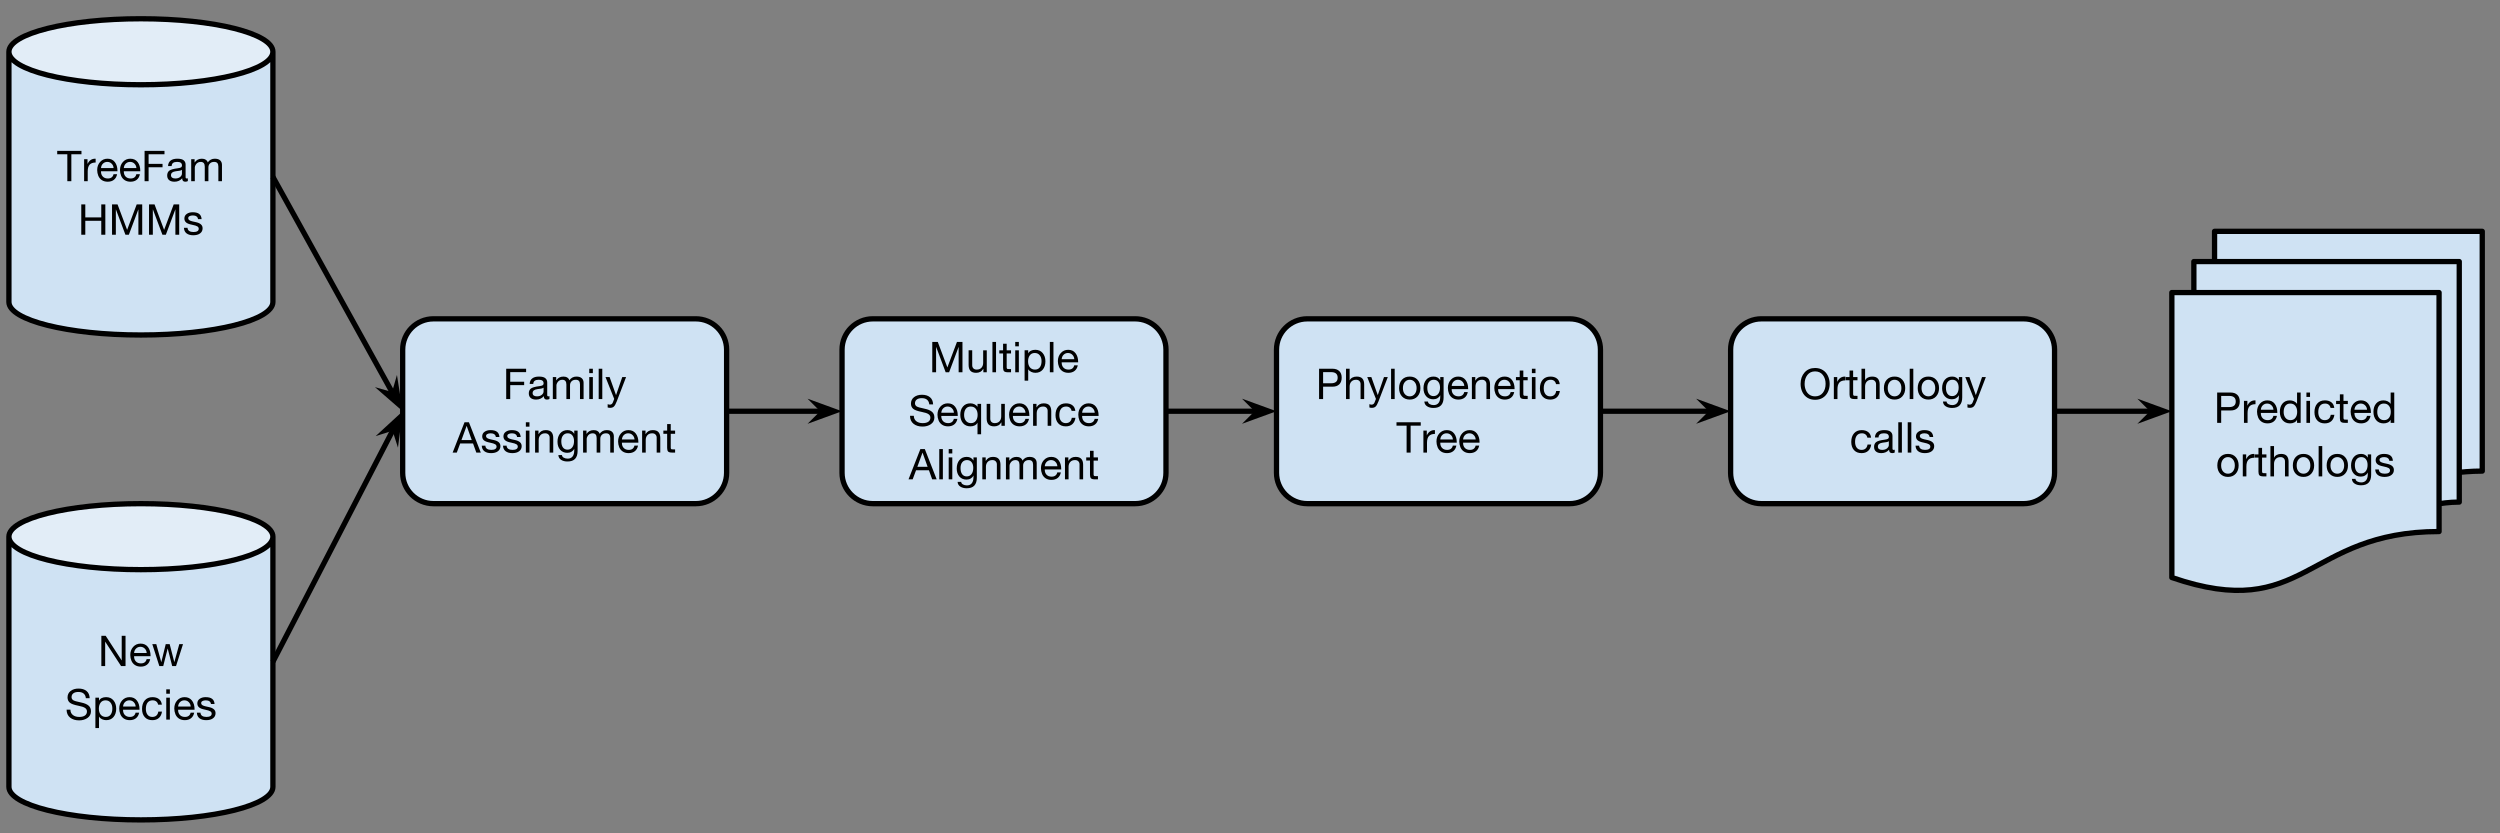 <?xml version="1.0" encoding="UTF-8" standalone="no"?>
<svg
   xmlns:dc="http://purl.org/dc/elements/1.1/"
   xmlns:cc="http://creativecommons.org/ns#"
   xmlns:rdf="http://www.w3.org/1999/02/22-rdf-syntax-ns#"
   xmlns:svg="http://www.w3.org/2000/svg"
   xmlns="http://www.w3.org/2000/svg"
   xmlns:sodipodi="http://sodipodi.sourceforge.net/DTD/sodipodi-0.dtd"
   xmlns:inkscape="http://www.inkscape.org/namespaces/inkscape"
   version="1.1"
   viewBox="0 0 941.918 313.973"
   stroke-miterlimit="10"
   id="svg3144"
   inkscape:version="0.48.2 r9819"
   width="100%"
   height="100%"
   sodipodi:docname="TreeFam_workflow.svg"
   style="fill:none;stroke:none">
  <rect x="0" y="0" width="941.918" height="313.973" fill="#808080" stroke="none"/>
  <defs
     id="defs3261">
    <clipPath
       clipPathUnits="userSpaceOnUse"
       id="clipPath3267">
      <rect
         style="fill:#0000ff;fill-rule:evenodd;stroke:#000000;stroke-width:1px;stroke-linecap:butt;stroke-linejoin:miter;stroke-opacity:1"
         id="rect3269"
         width="941.918"
         height="313.973"
         x="3.288"
         y="101.918" />
    </clipPath>
  </defs>
  <sodipodi:namedview
     pagecolor="#ffffff"
     bordercolor="#666666"
     borderopacity="1"
     objecttolerance="10"
     gridtolerance="10"
     guidetolerance="10"
     inkscape:pageopacity="0"
     inkscape:pageshadow="2"
     inkscape:window-width="1417"
     inkscape:window-height="813"
     id="namedview3259"
     showgrid="false"
     fit-margin-top="0"
     fit-margin-left="0"
     fit-margin-right="0"
     fit-margin-bottom="0"
     inkscape:zoom="0.60833333"
     inkscape:cx="476.71233"
     inkscape:cy="55.890404"
     inkscape:window-x="1704"
     inkscape:window-y="205"
     inkscape:window-maximized="0"
     inkscape:current-layer="svg3144" />
  <clipPath
     id="p.0">
    <path
       d="M 0,0 960,0 960,720 0,720 0,0 z"
       clip-rule="nonzero"
       id="path3147"
       inkscape:connector-curvature="0" />
  </clipPath>
  <g
     clip-path="url(#clipPath3267)"
     id="g3149"
     transform="translate(-3.288,-101.918)">
    <path
       d="m 0,0 960,0 0,720 -960,0 z"
       id="path3151"
       inkscape:connector-curvature="0"
       style="fill:#000000;fill-opacity:0;fill-rule:nonzero" />
    <path
       d="m 6.643,121.417 0,0 c 0,6.867 22.266,12.433 49.732,12.433 27.466,0 49.732,-5.566 49.732,-12.433 l 0,94.283 c 0,6.867 -22.266,12.433 -49.732,12.433 -27.466,0 -49.732,-5.566 -49.732,-12.433 z"
       id="path3153"
       inkscape:connector-curvature="0"
       style="fill:#cfe2f3;fill-rule:nonzero" />
    <path
       d="m 6.643,121.417 0,0 c 0,-6.867 22.266,-12.433 49.732,-12.433 27.466,0 49.732,5.566 49.732,12.433 l 0,0 c 0,6.867 -22.266,12.433 -49.732,12.433 -27.466,0 -49.732,-5.566 -49.732,-12.433 z"
       id="path3155"
       inkscape:connector-curvature="0"
       style="fill:#e2edf7;fill-rule:nonzero" />
    <path
       d="m 106.108,121.417 0,0 c 0,6.867 -22.266,12.433 -49.732,12.433 -27.466,0 -49.732,-5.566 -49.732,-12.433 l 0,0 c 0,-6.867 22.266,-12.433 49.732,-12.433 27.466,0 49.732,5.566 49.732,12.433 l 0,94.283 c 0,6.867 -22.266,12.433 -49.732,12.433 -27.466,0 -49.732,-5.566 -49.732,-12.433 l 0,-94.283"
       id="path3157"
       inkscape:connector-curvature="0"
       style="fill:#000000;fill-opacity:0;fill-rule:nonzero" />
    <path
       stroke-miterlimit="8.0"
       d="m 106.108,121.417 0,0 c 0,6.867 -22.266,12.433 -49.732,12.433 -27.466,0 -49.732,-5.566 -49.732,-12.433 l 0,0 c 0,-6.867 22.266,-12.433 49.732,-12.433 27.466,0 49.732,5.566 49.732,12.433 l 0,94.283 c 0,6.867 -22.266,12.433 -49.732,12.433 -27.466,0 -49.732,-5.566 -49.732,-12.433 l 0,-94.283"
       id="path3159"
       inkscape:connector-curvature="0"
       style="stroke:#000000;stroke-width:2;stroke-linecap:butt;stroke-miterlimit:8" />
    <path
       d="m 33.981,158.76 0,1.281 -3.812,0 0,10.141 -1.516,0 0,-10.141 -3.812,0 0,-1.281 9.141,0 z m 5.156,2.953 q 0.047,0 0.078,0 0.047,0 0.109,0 l 0,1.438 q -1.531,0 -2.266,0.812 -0.719,0.812 -0.719,2.516 l 0,3.703 -1.359,0 0,-8.281 1.281,0 0,1.75 0.031,0 q 0.469,-0.984 1.172,-1.453 0.703,-0.484 1.672,-0.484 z m 4.656,0 q 1.781,0 2.766,1.281 0.984,1.281 0.984,3.297 l 0,0.156 -6.203,0 0,0.109 q 0,1.172 0.688,1.891 0.688,0.719 1.891,0.719 0.906,0 1.438,-0.422 0.547,-0.422 0.703,-1.188 l 1.344,0 q -0.266,1.375 -1.203,2.109 -0.922,0.719 -2.328,0.719 -1.297,0 -2.203,-0.594 -0.906,-0.594 -1.344,-1.641 -0.422,-1.062 -0.422,-2.156 0,-1.828 1.094,-3.047 1.109,-1.234 2.797,-1.234 z m -2.453,3.531 4.75,0 q -0.062,-1 -0.734,-1.656 -0.656,-0.672 -1.656,-0.672 -0.938,0 -1.609,0.641 -0.656,0.625 -0.75,1.688 z m 11.047,-3.531 q 1.781,0 2.766,1.281 0.984,1.281 0.984,3.297 l 0,0.156 -6.203,0 0,0.109 q 0,1.172 0.688,1.891 0.688,0.719 1.891,0.719 0.906,0 1.438,-0.422 0.547,-0.422 0.703,-1.188 l 1.344,0 q -0.266,1.375 -1.203,2.109 -0.922,0.719 -2.328,0.719 -1.297,0 -2.203,-0.594 -0.906,-0.594 -1.344,-1.641 -0.422,-1.062 -0.422,-2.156 0,-1.828 1.094,-3.047 1.109,-1.234 2.797,-1.234 z m -2.453,3.531 4.75,0 q -0.062,-1 -0.734,-1.656 -0.656,-0.672 -1.656,-0.672 -0.938,0 -1.609,0.641 -0.656,0.625 -0.75,1.688 z m 15.328,-6.484 0,1.281 -5.984,0 0,3.625 5.25,0 0,1.281 -5.25,0 0,5.234 -1.516,0 0,-11.422 7.5,0 z m 4.844,2.953 q 1.688,0 2.391,0.609 0.719,0.594 0.719,1.609 0,4.297 0,4.766 0,0.469 0.422,0.469 0.094,0 0.203,-0.016 0.109,-0.031 0.219,-0.062 l 0,1.062 q -0.188,0.109 -0.438,0.172 -0.25,0.062 -0.531,0.062 -0.562,0 -0.859,-0.312 -0.297,-0.328 -0.297,-0.984 -0.547,0.641 -1.281,0.969 -0.734,0.328 -1.641,0.328 -1.281,0 -2.016,-0.609 -0.719,-0.609 -0.719,-1.719 0,-1.125 0.703,-1.766 0.719,-0.656 3.359,-0.984 0.891,-0.125 1.203,-0.344 0.312,-0.234 0.312,-0.688 0,-0.688 -0.438,-1.016 -0.438,-0.344 -1.406,-0.344 -1,0 -1.516,0.391 -0.5,0.375 -0.531,1.172 l -1.359,0 q 0.062,-1.375 0.969,-2.062 0.906,-0.703 2.531,-0.703 z m -2.391,6.234 q 0,0.578 0.422,0.906 0.422,0.312 1.188,0.312 1.141,0 1.828,-0.562 0.688,-0.578 0.688,-1.281 l 0,-1.422 q -0.344,0.25 -0.891,0.344 -0.547,0.078 -1.453,0.203 -0.906,0.125 -1.344,0.484 -0.438,0.359 -0.438,1.016 z m 11.594,-6.234 q 0.906,0 1.469,0.375 0.578,0.359 0.797,1.031 0.422,-0.656 1.094,-1.031 0.688,-0.375 1.516,-0.375 1.391,0 2.062,0.641 0.672,0.625 0.672,1.703 l 0,6.125 -1.359,0 0,-5.484 q 0,-0.891 -0.375,-1.328 -0.375,-0.453 -1.219,-0.453 -1.016,0 -1.594,0.594 -0.562,0.594 -0.562,1.469 l 0,5.203 -1.375,0 0,-5.484 q 0,-0.891 -0.375,-1.328 -0.375,-0.453 -1.172,-0.453 -0.641,0 -1.141,0.312 -0.5,0.312 -0.781,0.859 -0.281,0.531 -0.281,0.906 l 0,5.188 -1.359,0 0,-8.281 1.281,0 0,1.219 0.031,0 q 0.469,-0.703 1.125,-1.047 0.672,-0.359 1.547,-0.359 z"
       id="path3161"
       inkscape:connector-curvature="0"
       style="fill:#000000;fill-rule:nonzero" />
    <path
       d="m 35.426,178.932 0,4.906 6.016,0 0,-4.906 1.531,0 0,11.422 -1.531,0 0,-5.234 -6.016,0 0,5.234 -1.516,0 0,-11.422 1.516,0 z m 12.148,0 3.609,9.594 3.609,-9.594 2.078,0 0,11.422 -1.438,0 0,-9.516 -0.031,0 -3.562,9.516 -1.297,0 -3.578,-9.516 -0.031,0 0,9.516 -1.438,0 0,-11.422 2.078,0 z m 13.938,0 3.609,9.594 3.609,-9.594 2.078,0 0,11.422 -1.438,0 0,-9.516 -0.031,0 -3.562,9.516 -1.297,0 -3.578,-9.516 -0.031,0 0,9.516 -1.438,0 0,-11.422 2.078,0 z m 14.359,2.953 q 1.672,0 2.484,0.656 0.812,0.641 0.891,1.938 l -1.359,0 0,-0.016 q -0.062,-0.656 -0.578,-1.016 -0.516,-0.359 -1.344,-0.359 -0.812,0 -1.297,0.281 -0.469,0.266 -0.469,0.766 0,0.453 0.422,0.75 0.422,0.281 1.266,0.469 l 1.281,0.281 q 1.203,0.266 1.828,0.828 0.625,0.547 0.625,1.469 0,1.219 -0.953,1.922 -0.938,0.703 -2.578,0.703 -1.578,0 -2.516,-0.719 -0.922,-0.719 -0.984,-2.094 l 1.359,0 q 0.031,0.766 0.609,1.188 0.594,0.406 1.609,0.406 0.984,0 1.484,-0.312 0.516,-0.312 0.516,-0.922 0,-0.547 -0.5,-0.875 -0.5,-0.328 -2.062,-0.641 -1.562,-0.297 -2.203,-0.859 -0.641,-0.562 -0.641,-1.484 0,-1.094 0.875,-1.719 0.891,-0.641 2.234,-0.641 z"
       id="path3163"
       inkscape:connector-curvature="0"
       style="fill:#000000;fill-rule:nonzero" />
    <path
       d="m 155.004,233.649 0,0 c 0,-6.41 5.196,-11.607 11.607,-11.607 l 98.834,0 c 3.078,0 6.03,1.223 8.207,3.399 2.177,2.177 3.399,5.129 3.399,8.207 l 0,46.425 c 0,6.41 -5.196,11.607 -11.607,11.607 l -98.834,0 c -6.41,0 -11.607,-5.196 -11.607,-11.607 z"
       id="path3165"
       inkscape:connector-curvature="0"
       style="fill:#cfe2f3;fill-rule:nonzero" />
    <path
       d="m 155.004,233.649 0,0 c 0,-6.41 5.196,-11.607 11.607,-11.607 l 98.834,0 c 3.078,0 6.03,1.223 8.207,3.399 2.177,2.177 3.399,5.129 3.399,8.207 l 0,46.425 c 0,6.41 -5.196,11.607 -11.607,11.607 l -98.834,0 c -6.41,0 -11.607,-5.196 -11.607,-11.607 z"
       id="path3167"
       inkscape:connector-curvature="0"
       style="stroke:#000000;stroke-width:2;stroke-linecap:butt;stroke-linejoin:round" />
    <path
       d="m 201.508,240.845 0,1.281 -5.984,0 0,3.625 5.25,0 0,1.281 -5.25,0 0,5.234 -1.516,0 0,-11.422 7.5,0 z m 4.844,2.953 q 1.688,0 2.391,0.609 0.719,0.594 0.719,1.609 0,4.297 0,4.766 0,0.469 0.422,0.469 0.094,0 0.203,-0.016 0.109,-0.031 0.219,-0.062 l 0,1.062 q -0.188,0.109 -0.438,0.172 -0.25,0.062 -0.531,0.062 -0.562,0 -0.859,-0.312 -0.297,-0.328 -0.297,-0.984 -0.547,0.641 -1.281,0.969 -0.734,0.328 -1.641,0.328 -1.281,0 -2.016,-0.609 -0.719,-0.609 -0.719,-1.719 0,-1.125 0.703,-1.766 0.719,-0.656 3.359,-0.984 0.891,-0.125 1.203,-0.344 0.312,-0.234 0.312,-0.688 0,-0.688 -0.438,-1.016 -0.438,-0.344 -1.406,-0.344 -1,0 -1.516,0.391 -0.5,0.375 -0.531,1.172 l -1.359,0 q 0.062,-1.375 0.969,-2.062 0.906,-0.703 2.531,-0.703 z m -2.391,6.234 q 0,0.578 0.422,0.906 0.422,0.312 1.188,0.312 1.141,0 1.828,-0.562 0.688,-0.578 0.688,-1.281 l 0,-1.422 q -0.344,0.25 -0.891,0.344 -0.547,0.078 -1.453,0.203 -0.906,0.125 -1.344,0.484 -0.438,0.359 -0.438,1.016 z m 11.594,-6.234 q 0.906,0 1.469,0.375 0.578,0.359 0.797,1.031 0.422,-0.656 1.094,-1.031 0.688,-0.375 1.516,-0.375 1.391,0 2.062,0.641 0.672,0.625 0.672,1.703 l 0,6.125 -1.359,0 0,-5.484 q 0,-0.891 -0.375,-1.328 -0.375,-0.453 -1.219,-0.453 -1.016,0 -1.594,0.594 -0.562,0.594 -0.562,1.469 l 0,5.203 -1.375,0 0,-5.484 q 0,-0.891 -0.375,-1.328 -0.375,-0.453 -1.172,-0.453 -0.641,0 -1.141,0.312 -0.5,0.312 -0.781,0.859 -0.281,0.531 -0.281,0.906 l 0,5.188 -1.359,0 0,-8.281 1.281,0 0,1.219 0.031,0 q 0.469,-0.703 1.125,-1.047 0.672,-0.359 1.547,-0.359 z m 11.102,-2.953 0,1.656 -1.359,0 0,-1.656 1.359,0 z m 0,3.141 0,8.281 -1.359,0 0,-8.281 1.359,0 z m 3.555,-3.141 0,11.422 -1.359,0 0,-11.422 1.359,0 z m 2.758,3.141 2.406,6.766 0.031,0 2.328,-6.766 1.438,0 -3.516,9.172 q -0.547,1.422 -1.062,1.922 -0.516,0.5 -1.422,0.5 -0.25,0 -0.484,-0.031 -0.234,-0.031 -0.453,-0.109 l 0,-1.25 q 0.188,0.062 0.391,0.125 0.203,0.062 0.406,0.062 0.828,0 1.156,-0.828 0.328,-0.828 0.516,-1.328 l -3.281,-8.234 1.547,0 z"
       id="path3169"
       inkscape:connector-curvature="0"
       style="fill:#000000;fill-rule:nonzero" />
    <path
       d="m 179.965,261.017 4.469,11.422 -1.688,0 -1.234,-3.438 -4.844,0 -1.281,3.438 -1.562,0 4.469,-11.422 1.672,0 z m -0.875,1.375 -1.938,5.328 3.875,0 -1.906,-5.328 -0.031,0 z m 8.992,1.578 q 1.672,0 2.484,0.656 0.812,0.641 0.891,1.938 l -1.359,0 0,-0.016 q -0.062,-0.656 -0.578,-1.016 -0.516,-0.359 -1.344,-0.359 -0.812,0 -1.297,0.281 -0.469,0.266 -0.469,0.766 0,0.453 0.422,0.75 0.422,0.281 1.266,0.469 l 1.281,0.281 q 1.203,0.266 1.828,0.828 0.625,0.547 0.625,1.469 0,1.219 -0.953,1.922 -0.938,0.703 -2.578,0.703 -1.578,0 -2.516,-0.719 -0.922,-0.719 -0.984,-2.094 l 1.359,0 q 0.031,0.766 0.609,1.188 0.594,0.406 1.609,0.406 0.984,0 1.484,-0.312 0.516,-0.312 0.516,-0.922 0,-0.547 -0.5,-0.875 -0.5,-0.328 -2.062,-0.641 -1.562,-0.297 -2.203,-0.859 -0.641,-0.562 -0.641,-1.484 0,-1.094 0.875,-1.719 0.891,-0.641 2.234,-0.641 z m 8,0 q 1.672,0 2.484,0.656 0.812,0.641 0.891,1.938 l -1.359,0 0,-0.016 q -0.062,-0.656 -0.578,-1.016 -0.516,-0.359 -1.344,-0.359 -0.812,0 -1.297,0.281 -0.469,0.266 -0.469,0.766 0,0.453 0.422,0.75 0.422,0.281 1.266,0.469 l 1.281,0.281 q 1.203,0.266 1.828,0.828 0.625,0.547 0.625,1.469 0,1.219 -0.953,1.922 -0.938,0.703 -2.578,0.703 -1.578,0 -2.516,-0.719 -0.922,-0.719 -0.984,-2.094 l 1.359,0 q 0.031,0.766 0.609,1.188 0.594,0.406 1.609,0.406 0.984,0 1.484,-0.312 0.516,-0.312 0.516,-0.922 0,-0.547 -0.5,-0.875 -0.5,-0.328 -2.062,-0.641 -1.562,-0.297 -2.203,-0.859 -0.641,-0.562 -0.641,-1.484 0,-1.094 0.875,-1.719 0.891,-0.641 2.234,-0.641 z m 6.688,-2.953 0,1.656 -1.359,0 0,-1.656 1.359,0 z m 0,3.141 0,8.281 -1.359,0 0,-8.281 1.359,0 z m 6.117,-0.188 q 1.5,0 2.172,0.766 0.672,0.766 0.672,2.188 l 0,5.516 -1.359,0 0,-5.656 q 0,-0.703 -0.453,-1.156 -0.438,-0.453 -1.234,-0.453 -1.156,0 -1.797,0.703 -0.641,0.703 -0.641,1.828 l 0,4.734 -1.359,0 0,-8.281 1.281,0 0,1.312 0.031,0 q 0.453,-0.766 1.109,-1.125 0.656,-0.375 1.578,-0.375 z m 8.258,0 q 0.875,0 1.5,0.375 0.641,0.375 0.984,1 l 0.016,0 0,-1.188 1.266,0 0,7.656 q 0,1.953 -0.938,2.969 -0.938,1.016 -2.891,1.016 -1.422,0 -2.391,-0.625 -0.969,-0.625 -1.031,-1.797 l 1.359,0 q 0.031,0.625 0.672,0.984 0.641,0.359 1.469,0.359 1.203,0 1.844,-0.797 0.641,-0.797 0.641,-2.375 l 0,-0.516 -0.031,0 q -0.328,0.688 -1.016,1.094 -0.688,0.406 -1.578,0.406 -1.672,0 -2.688,-1.156 -1,-1.156 -1,-3.031 0,-1.906 1,-3.141 1.016,-1.234 2.812,-1.234 z m -2.375,4.203 q 0,1.484 0.609,2.328 0.625,0.828 1.734,0.828 1.125,0 1.781,-0.859 0.672,-0.875 0.672,-2.344 0,-1.328 -0.625,-2.141 -0.609,-0.812 -1.734,-0.812 -1.141,0 -1.797,0.828 -0.641,0.812 -0.641,2.172 z m 12.188,-4.203 q 0.906,0 1.469,0.375 0.578,0.359 0.797,1.031 0.422,-0.656 1.094,-1.031 0.688,-0.375 1.516,-0.375 1.391,0 2.062,0.641 0.672,0.625 0.672,1.703 l 0,6.125 -1.359,0 0,-5.484 q 0,-0.891 -0.375,-1.328 -0.375,-0.453 -1.219,-0.453 -1.016,0 -1.594,0.594 -0.562,0.594 -0.562,1.469 l 0,5.203 -1.375,0 0,-5.484 q 0,-0.891 -0.375,-1.328 -0.375,-0.453 -1.172,-0.453 -0.641,0 -1.141,0.312 -0.5,0.312 -0.781,0.859 -0.281,0.531 -0.281,0.906 l 0,5.188 -1.359,0 0,-8.281 1.281,0 0,1.219 0.031,0 q 0.469,-0.703 1.125,-1.047 0.672,-0.359 1.547,-0.359 z m 13.102,0 q 1.781,0 2.766,1.281 0.984,1.281 0.984,3.297 l 0,0.156 -6.203,0 0,0.109 q 0,1.172 0.688,1.891 0.688,0.719 1.891,0.719 0.906,0 1.438,-0.422 0.547,-0.422 0.703,-1.188 l 1.344,0 q -0.266,1.375 -1.203,2.109 -0.922,0.719 -2.328,0.719 -1.297,0 -2.203,-0.594 -0.906,-0.594 -1.344,-1.641 -0.422,-1.062 -0.422,-2.156 0,-1.828 1.094,-3.047 1.109,-1.234 2.797,-1.234 z m -2.453,3.531 4.75,0 q -0.062,-1 -0.734,-1.656 -0.656,-0.672 -1.656,-0.672 -0.938,0 -1.609,0.641 -0.656,0.625 -0.75,1.688 z m 11.609,-3.531 q 1.5,0 2.172,0.766 0.672,0.766 0.672,2.188 l 0,5.516 -1.359,0 0,-5.656 q 0,-0.703 -0.453,-1.156 -0.438,-0.453 -1.234,-0.453 -1.156,0 -1.797,0.703 -0.641,0.703 -0.641,1.828 l 0,4.734 -1.359,0 0,-8.281 1.281,0 0,1.312 0.031,0 q 0.453,-0.766 1.109,-1.125 0.656,-0.375 1.578,-0.375 z m 6.789,-2.281 0,2.469 1.641,0 0,1.203 -1.641,0 0,5.188 q 0,0.609 0.406,0.656 0.406,0.031 0.859,0.031 l 0.375,0 0,1.203 -1.125,0 q -1.109,0 -1.5,-0.391 -0.375,-0.406 -0.375,-1.344 l 0,-5.344 -1.422,0 0,-1.203 1.422,0 0,-2.469 1.359,0 z"
       id="path3171"
       inkscape:connector-curvature="0"
       style="fill:#000000;fill-rule:nonzero" />
    <path
       d="m 277.051,256.861 43.491,0"
       id="path3173"
       inkscape:connector-curvature="0"
       style="fill:#000000;fill-opacity:0;fill-rule:nonzero" />
    <path
       d="m 277.051,256.861 36.637,0"
       id="path3175"
       inkscape:connector-curvature="0"
       style="stroke:#000000;stroke-width:2;stroke-linecap:butt;stroke-linejoin:round" />
    <path
       d="m 313.688,256.861 -2.249,2.249 6.18,-2.249 -6.18,-2.249 z"
       id="path3177"
       inkscape:connector-curvature="0"
       style="fill:#000000;fill-rule:evenodd;stroke:#000000;stroke-width:2;stroke-linecap:butt" />
    <path
       d="m 821.568,319.509 c 50.343,17.322 50.343,-17.322 100.681,-17.322 l 0,-90.043 -100.681,0 z m 8.295,-107.365 0,-11.674 99.994,0 0,90.608 c -3.801,0 -7.607,0.628 -7.607,0.628 l 0,-79.562 z m 7.797,-11.674 0,-11.391 100.86,0 0,90.326 c -4.332,0 -8.663,0.471 -8.663,0.471 l 0,-79.405 z"
       id="path3179"
       inkscape:connector-curvature="0"
       style="fill:#cfe2f3;fill-rule:nonzero" />
    <path
       d="m 821.568,212.144 100.681,0 0,90.043 c -50.338,0 -50.338,34.644 -100.681,17.322 z m 8.295,0 0,-11.674 99.994,0 0,90.608 c -3.801,0 -7.607,0.628 -7.607,0.628 M 837.66,200.47 l 0,-11.391 100.86,0 0,90.326 c -4.332,0 -8.663,0.471 -8.663,0.471"
       id="path3181"
       inkscape:connector-curvature="0"
       style="fill:#000000;fill-opacity:0;fill-rule:nonzero" />
    <path
       d="m 821.568,212.144 100.681,0 0,90.043 c -50.338,0 -50.338,34.644 -100.681,17.322 z m 8.295,0 0,-11.674 99.994,0 0,90.608 c -3.801,0 -7.607,0.628 -7.607,0.628 M 837.66,200.47 l 0,-11.391 100.86,0 0,90.326 c -4.332,0 -8.663,0.471 -8.663,0.471"
       id="path3183"
       inkscape:connector-curvature="0"
       style="stroke:#000000;stroke-width:2;stroke-linecap:butt;stroke-linejoin:round" />
    <path
       d="m 821.568,319.509 c 50.343,17.322 50.343,-17.322 100.681,-17.322 l 0,-10.481 c 0,0 3.806,-0.628 7.607,-0.628 l 0,-11.203 c 0,0 4.332,-0.471 8.663,-0.471 l 0,-90.326 -100.86,0 0,11.391 -7.797,0 0,11.674 -8.295,0 z"
       id="path3185"
       inkscape:connector-curvature="0"
       style="fill:#000000;fill-opacity:0;fill-rule:nonzero" />
    <path
       d="m 843.718,249.811 q 1.578,0 2.5,0.859 0.938,0.844 0.938,2.516 0,1.672 -0.938,2.531 -0.922,0.844 -2.391,0.844 l -3.672,0 0,4.672 -1.516,0 0,-11.422 5.078,0 z m -0.422,5.469 q 1.094,0 1.719,-0.516 0.625,-0.516 0.625,-1.578 0,-1.062 -0.625,-1.578 -0.609,-0.516 -1.812,-0.516 l -3.047,0 0,4.188 3.141,0 z m 9.602,-2.516 q 0.047,0 0.078,0 0.047,0 0.109,0 l 0,1.438 q -1.531,0 -2.266,0.812 -0.719,0.812 -0.719,2.516 l 0,3.703 -1.359,0 0,-8.281 1.281,0 0,1.75 0.031,0 q 0.469,-0.984 1.172,-1.453 0.703,-0.484 1.672,-0.484 z m 4.656,0 q 1.781,0 2.766,1.281 0.984,1.281 0.984,3.297 l 0,0.156 -6.203,0 0,0.109 q 0,1.172 0.688,1.891 0.688,0.719 1.891,0.719 0.906,0 1.438,-0.422 0.547,-0.422 0.703,-1.188 l 1.344,0 q -0.266,1.375 -1.203,2.109 -0.922,0.719 -2.328,0.719 -1.297,0 -2.203,-0.594 -0.906,-0.594 -1.344,-1.641 -0.422,-1.062 -0.422,-2.156 0,-1.828 1.094,-3.047 1.109,-1.234 2.797,-1.234 z m -2.453,3.531 4.75,0 q -0.062,-1 -0.734,-1.656 -0.656,-0.672 -1.656,-0.672 -0.938,0 -1.609,0.641 -0.656,0.625 -0.75,1.688 z m 15,-6.484 0,11.422 -1.359,0 0,-1.125 -0.031,0 q -0.328,0.641 -1.031,0.984 -0.688,0.344 -1.609,0.344 -1.734,0 -2.781,-1.203 -1.031,-1.219 -1.031,-3.156 0,-1.922 1,-3.109 1.016,-1.203 2.766,-1.203 0.812,0 1.547,0.328 0.734,0.328 1.141,0.969 l 0.031,0 0,-4.25 1.359,0 z m -6.406,7.344 q 0,1.344 0.688,2.203 0.703,0.859 1.875,0.859 1.203,0 1.859,-0.859 0.672,-0.859 0.672,-2.25 0,-1.422 -0.688,-2.281 -0.672,-0.859 -1.938,-0.859 -1.172,0 -1.828,0.859 -0.641,0.844 -0.641,2.328 z m 9.938,-7.344 0,1.656 -1.359,0 0,-1.656 1.359,0 z m 0,3.141 0,8.281 -1.359,0 0,-8.281 1.359,0 z m 5.57,-0.188 q 1.516,0 2.453,0.719 0.953,0.719 1.109,2.125 l -1.406,0 q -0.156,-0.797 -0.703,-1.219 -0.531,-0.422 -1.344,-0.422 -1.266,0 -1.922,0.844 -0.656,0.844 -0.656,2.391 0,1.375 0.641,2.203 0.656,0.812 1.781,0.812 0.984,0 1.562,-0.531 0.578,-0.531 0.703,-1.484 l 1.391,0 q -0.219,1.547 -1.156,2.391 -0.938,0.844 -2.484,0.844 -1.812,0 -2.844,-1.141 -1.031,-1.141 -1.031,-3.094 0,-2.031 1.047,-3.234 1.047,-1.203 2.859,-1.203 z m 7.031,-2.281 0,2.469 1.641,0 0,1.203 -1.641,0 0,5.188 q 0,0.609 0.406,0.656 0.406,0.031 0.859,0.031 l 0.375,0 0,1.203 -1.125,0 q -1.109,0 -1.5,-0.391 -0.375,-0.406 -0.375,-1.344 l 0,-5.344 -1.422,0 0,-1.203 1.422,0 0,-2.469 1.359,0 z m 6.586,2.281 q 1.781,0 2.766,1.281 0.984,1.281 0.984,3.297 l 0,0.156 -6.203,0 0,0.109 q 0,1.172 0.688,1.891 0.688,0.719 1.891,0.719 0.906,0 1.438,-0.422 0.547,-0.422 0.703,-1.188 l 1.344,0 q -0.266,1.375 -1.203,2.109 -0.922,0.719 -2.328,0.719 -1.297,0 -2.203,-0.594 -0.906,-0.594 -1.344,-1.641 -0.422,-1.062 -0.422,-2.156 0,-1.828 1.094,-3.047 1.109,-1.234 2.797,-1.234 z m -2.453,3.531 4.75,0 q -0.062,-1 -0.734,-1.656 -0.656,-0.672 -1.656,-0.672 -0.938,0 -1.609,0.641 -0.656,0.625 -0.75,1.688 z m 15,-6.484 0,11.422 -1.359,0 0,-1.125 -0.031,0 q -0.328,0.641 -1.031,0.984 -0.688,0.344 -1.609,0.344 -1.734,0 -2.781,-1.203 -1.031,-1.219 -1.031,-3.156 0,-1.922 1,-3.109 1.016,-1.203 2.766,-1.203 0.812,0 1.547,0.328 0.734,0.328 1.141,0.969 l 0.031,0 0,-4.25 1.359,0 z m -6.406,7.344 q 0,1.344 0.688,2.203 0.703,0.859 1.875,0.859 1.203,0 1.859,-0.859 0.672,-0.859 0.672,-2.25 0,-1.422 -0.688,-2.281 -0.672,-0.859 -1.938,-0.859 -1.172,0 -1.828,0.859 -0.641,0.844 -0.641,2.328 z"
       id="path3187"
       inkscape:connector-curvature="0"
       style="fill:#000000;fill-rule:nonzero" />
    <path
       d="m 842.718,272.936 q 1.875,0 2.938,1.219 1.078,1.203 1.078,3.125 0,1.922 -1.094,3.125 -1.094,1.203 -2.922,1.203 -1.797,0 -2.906,-1.172 -1.109,-1.188 -1.109,-3.156 0,-1.969 1.078,-3.156 1.094,-1.188 2.938,-1.188 z m -2.578,4.344 q 0,1.422 0.719,2.266 0.734,0.844 1.859,0.844 1.125,0 1.844,-0.844 0.734,-0.859 0.734,-2.266 0,-1.422 -0.734,-2.281 -0.719,-0.859 -1.859,-0.859 -1.094,0 -1.828,0.844 -0.734,0.844 -0.734,2.297 z m 12.312,-4.344 q 0.047,0 0.078,0 0.047,0 0.109,0 l 0,1.438 q -1.531,0 -2.266,0.812 -0.719,0.812 -0.719,2.516 l 0,3.703 -1.359,0 0,-8.281 1.281,0 0,1.75 0.031,0 q 0.469,-0.984 1.172,-1.453 0.703,-0.484 1.672,-0.484 z m 3.109,-2.281 0,2.469 1.641,0 0,1.203 -1.641,0 0,5.188 q 0,0.609 0.406,0.656 0.406,0.031 0.859,0.031 l 0.375,0 0,1.203 -1.125,0 q -1.109,0 -1.5,-0.391 -0.375,-0.406 -0.375,-1.344 l 0,-5.344 -1.422,0 0,-1.203 1.422,0 0,-2.469 1.359,0 z m 4.508,-0.672 0,4.359 0.031,0 q 0.297,-0.656 1,-1.031 0.719,-0.375 1.609,-0.375 1.5,0 2.172,0.766 0.672,0.766 0.672,2.188 l 0,5.516 -1.359,0 0,-5.656 q 0,-0.703 -0.453,-1.156 -0.438,-0.453 -1.234,-0.453 -1.156,0 -1.797,0.703 -0.641,0.703 -0.641,1.828 l 0,4.734 -1.359,0 0,-11.422 1.359,0 z m 11.102,2.953 q 1.875,0 2.938,1.219 1.078,1.203 1.078,3.125 0,1.922 -1.094,3.125 -1.094,1.203 -2.922,1.203 -1.797,0 -2.906,-1.172 -1.109,-1.188 -1.109,-3.156 0,-1.969 1.078,-3.156 1.094,-1.188 2.938,-1.188 z m -2.578,4.344 q 0,1.422 0.719,2.266 0.734,0.844 1.859,0.844 1.125,0 1.844,-0.844 0.734,-0.859 0.734,-2.266 0,-1.422 -0.734,-2.281 -0.719,-0.859 -1.859,-0.859 -1.094,0 -1.828,0.844 -0.734,0.844 -0.734,2.297 z m 9.641,-7.297 0,11.422 -1.359,0 0,-11.422 1.359,0 z m 5.68,2.953 q 1.875,0 2.938,1.219 1.078,1.203 1.078,3.125 0,1.922 -1.094,3.125 -1.094,1.203 -2.922,1.203 -1.797,0 -2.906,-1.172 -1.109,-1.188 -1.109,-3.156 0,-1.969 1.078,-3.156 1.094,-1.188 2.938,-1.188 z m -2.578,4.344 q 0,1.422 0.719,2.266 0.734,0.844 1.859,0.844 1.125,0 1.844,-0.844 0.734,-0.859 0.734,-2.266 0,-1.422 -0.734,-2.281 -0.719,-0.859 -1.859,-0.859 -1.094,0 -1.828,0.844 -0.734,0.844 -0.734,2.297 z m 11.562,-4.344 q 0.875,0 1.5,0.375 0.641,0.375 0.984,1 l 0.016,0 0,-1.188 1.266,0 0,7.656 q 0,1.953 -0.938,2.969 -0.938,1.016 -2.891,1.016 -1.422,0 -2.391,-0.625 -0.969,-0.625 -1.031,-1.797 l 1.359,0 q 0.031,0.625 0.672,0.984 0.641,0.359 1.469,0.359 1.203,0 1.844,-0.797 0.641,-0.797 0.641,-2.375 l 0,-0.516 -0.031,0 q -0.328,0.688 -1.016,1.094 -0.688,0.406 -1.578,0.406 -1.672,0 -2.688,-1.156 -1,-1.156 -1,-3.031 0,-1.906 1,-3.141 1.016,-1.234 2.812,-1.234 z m -2.375,4.203 q 0,1.484 0.609,2.328 0.625,0.828 1.734,0.828 1.125,0 1.781,-0.859 0.672,-0.875 0.672,-2.344 0,-1.328 -0.625,-2.141 -0.609,-0.812 -1.734,-0.812 -1.141,0 -1.797,0.828 -0.641,0.812 -0.641,2.172 z m 10.953,-4.203 q 1.672,0 2.484,0.656 0.812,0.641 0.891,1.938 l -1.359,0 0,-0.016 q -0.062,-0.656 -0.578,-1.016 -0.516,-0.359 -1.344,-0.359 -0.812,0 -1.297,0.281 -0.469,0.266 -0.469,0.766 0,0.453 0.422,0.75 0.422,0.281 1.266,0.469 l 1.281,0.281 q 1.203,0.266 1.828,0.828 0.625,0.547 0.625,1.469 0,1.219 -0.953,1.922 -0.938,0.703 -2.578,0.703 -1.578,0 -2.516,-0.719 -0.922,-0.719 -0.984,-2.094 l 1.359,0 q 0.031,0.766 0.609,1.188 0.594,0.406 1.609,0.406 0.984,0 1.484,-0.312 0.516,-0.312 0.516,-0.922 0,-0.547 -0.5,-0.875 -0.5,-0.328 -2.062,-0.641 -1.562,-0.297 -2.203,-0.859 -0.641,-0.562 -0.641,-1.484 0,-1.094 0.875,-1.719 0.891,-0.641 2.234,-0.641 z"
       id="path3189"
       inkscape:connector-curvature="0"
       style="fill:#000000;fill-rule:nonzero" />
    <path
       d="m 320.542,233.649 0,0 c 0,-6.41 5.196,-11.607 11.607,-11.607 l 98.834,0 c 3.078,0 6.03,1.223 8.207,3.399 2.177,2.177 3.399,5.129 3.399,8.207 l 0,46.425 c 0,6.41 -5.196,11.607 -11.607,11.607 l -98.834,0 c -6.41,0 -11.607,-5.196 -11.607,-11.607 z"
       id="path3191"
       inkscape:connector-curvature="0"
       style="fill:#cfe2f3;fill-rule:nonzero" />
    <path
       d="m 320.542,233.649 0,0 c 0,-6.41 5.196,-11.607 11.607,-11.607 l 98.834,0 c 3.078,0 6.03,1.223 8.207,3.399 2.177,2.177 3.399,5.129 3.399,8.207 l 0,46.425 c 0,6.41 -5.196,11.607 -11.607,11.607 l -98.834,0 c -6.41,0 -11.607,-5.196 -11.607,-11.607 z"
       id="path3193"
       inkscape:connector-curvature="0"
       style="stroke:#000000;stroke-width:2;stroke-linecap:butt;stroke-linejoin:round" />
    <path
       d="m 356.616,230.759 3.609,9.594 3.609,-9.594 2.078,0 0,11.422 -1.438,0 0,-9.516 -0.031,0 -3.562,9.516 -1.297,0 -3.578,-9.516 -0.031,0 0,9.516 -1.438,0 0,-11.422 2.078,0 z m 12.969,3.141 0,5.641 q 0,0.703 0.438,1.172 0.453,0.453 1.25,0.453 1.172,0 1.797,-0.703 0.641,-0.719 0.641,-1.828 l 0,-4.734 1.359,0 0,8.281 -1.281,0 0,-1.312 -0.031,0 q -0.453,0.781 -1.141,1.156 -0.672,0.359 -1.547,0.359 -1.453,0 -2.156,-0.75 -0.688,-0.75 -0.688,-2.219 l 0,-5.516 1.359,0 z m 8.977,-3.141 0,11.422 -1.359,0 0,-11.422 1.359,0 z m 4.008,0.672 0,2.469 1.641,0 0,1.203 -1.641,0 0,5.188 q 0,0.609 0.406,0.656 0.406,0.031 0.859,0.031 l 0.375,0 0,1.203 -1.125,0 q -1.109,0 -1.5,-0.391 -0.375,-0.406 -0.375,-1.344 l 0,-5.344 -1.422,0 0,-1.203 1.422,0 0,-2.469 1.359,0 z m 4.586,-0.672 0,1.656 -1.359,0 0,-1.656 1.359,0 z m 0,3.141 0,8.281 -1.359,0 0,-8.281 1.359,0 z m 6.195,-0.188 q 1.766,0 2.781,1.219 1.031,1.219 1.031,3.141 0,1.922 -1.016,3.125 -1.016,1.188 -2.766,1.188 -0.766,0 -1.516,-0.328 -0.734,-0.328 -1.156,-0.984 l -0.031,0 0,4.281 -1.359,0 0,-11.453 1.359,0 0,1.125 0.031,0 q 0.312,-0.641 1,-0.969 0.703,-0.344 1.641,-0.344 z m -2.719,4.328 q 0,1.438 0.688,2.281 0.703,0.844 1.922,0.844 1.172,0 1.812,-0.844 0.656,-0.844 0.656,-2.344 0,-1.344 -0.688,-2.203 -0.672,-0.859 -1.875,-0.859 -1.203,0 -1.859,0.875 -0.656,0.875 -0.656,2.25 z m 9.562,-7.281 0,11.422 -1.359,0 0,-11.422 1.359,0 z m 5.555,2.953 q 1.781,0 2.766,1.281 0.984,1.281 0.984,3.297 l 0,0.156 -6.203,0 0,0.109 q 0,1.172 0.688,1.891 0.688,0.719 1.891,0.719 0.906,0 1.438,-0.422 0.547,-0.422 0.703,-1.188 l 1.344,0 q -0.266,1.375 -1.203,2.109 -0.922,0.719 -2.328,0.719 -1.297,0 -2.203,-0.594 -0.906,-0.594 -1.344,-1.641 -0.422,-1.062 -0.422,-2.156 0,-1.828 1.094,-3.047 1.109,-1.234 2.797,-1.234 z m -2.453,3.531 4.75,0 q -0.062,-1 -0.734,-1.656 -0.656,-0.672 -1.656,-0.672 -0.938,0 -1.609,0.641 -0.656,0.625 -0.75,1.688 z"
       id="path3195"
       inkscape:connector-curvature="0"
       style="fill:#000000;fill-rule:nonzero" />
    <path
       d="m 350.648,250.65 q 1.906,0 3.016,0.922 1.125,0.922 1.188,2.703 l -1.438,0 q -0.125,-1.172 -0.844,-1.75 -0.703,-0.594 -1.984,-0.594 -1.219,0 -1.891,0.516 -0.672,0.5 -0.672,1.438 0,0.672 0.562,1.109 0.578,0.422 3.109,0.922 1.828,0.375 2.734,1.156 0.906,0.766 0.906,2.141 0,1.594 -1.312,2.516 -1.297,0.906 -3.156,0.906 -2.078,0 -3.391,-1.047 -1.312,-1.047 -1.328,-3 l 1.438,0 q 0.016,1.312 0.938,2.031 0.922,0.719 2.391,0.719 1.391,0 2.141,-0.531 0.766,-0.531 0.766,-1.547 0,-0.812 -0.703,-1.297 -0.688,-0.5 -2.516,-0.844 -2.438,-0.469 -3.266,-1.188 -0.828,-0.734 -0.828,-1.938 0,-1.531 1.156,-2.438 1.172,-0.906 2.984,-0.906 z m 9.742,3.234 q 1.781,0 2.766,1.281 0.984,1.281 0.984,3.297 l 0,0.156 -6.203,0 0,0.109 q 0,1.172 0.688,1.891 0.688,0.719 1.891,0.719 0.906,0 1.438,-0.422 0.547,-0.422 0.703,-1.188 l 1.344,0 q -0.266,1.375 -1.203,2.109 -0.922,0.719 -2.328,0.719 -1.297,0 -2.203,-0.594 -0.906,-0.594 -1.344,-1.641 -0.422,-1.062 -0.422,-2.156 0,-1.828 1.094,-3.047 1.109,-1.234 2.797,-1.234 z m -2.453,3.531 4.75,0 q -0.062,-1 -0.734,-1.656 -0.656,-0.672 -1.656,-0.672 -0.938,0 -1.609,0.641 -0.656,0.625 -0.75,1.688 z m 10.922,-3.531 q 0.812,0 1.547,0.328 0.734,0.328 1.141,0.969 l 0.031,0 0,-1.109 1.359,0 0,11.453 -1.359,0 0,-4.297 -0.031,0 q -0.328,0.641 -1.031,0.984 -0.688,0.344 -1.609,0.344 -1.734,0 -2.781,-1.203 -1.031,-1.219 -1.031,-3.156 0,-1.922 1.016,-3.109 1.016,-1.203 2.75,-1.203 z m -2.328,4.391 q 0,1.344 0.688,2.203 0.703,0.859 1.875,0.859 1.203,0 1.859,-0.859 0.672,-0.859 0.672,-2.25 0,-1.422 -0.688,-2.281 -0.672,-0.859 -1.938,-0.859 -1.172,0 -1.828,0.859 -0.641,0.844 -0.641,2.328 z m 9.859,-4.203 0,5.641 q 0,0.703 0.438,1.172 0.453,0.453 1.25,0.453 1.172,0 1.797,-0.703 0.641,-0.719 0.641,-1.828 l 0,-4.734 1.359,0 0,8.281 -1.281,0 0,-1.312 -0.031,0 q -0.453,0.781 -1.141,1.156 -0.672,0.359 -1.547,0.359 -1.453,0 -2.156,-0.75 -0.688,-0.75 -0.688,-2.219 l 0,-5.516 1.359,0 z m 10.977,-0.188 q 1.781,0 2.766,1.281 0.984,1.281 0.984,3.297 l 0,0.156 -6.203,0 0,0.109 q 0,1.172 0.688,1.891 0.688,0.719 1.891,0.719 0.906,0 1.438,-0.422 0.547,-0.422 0.703,-1.188 l 1.344,0 q -0.266,1.375 -1.203,2.109 -0.922,0.719 -2.328,0.719 -1.297,0 -2.203,-0.594 -0.906,-0.594 -1.344,-1.641 -0.422,-1.062 -0.422,-2.156 0,-1.828 1.094,-3.047 1.109,-1.234 2.797,-1.234 z m -2.453,3.531 4.75,0 q -0.062,-1 -0.734,-1.656 -0.656,-0.672 -1.656,-0.672 -0.938,0 -1.609,0.641 -0.656,0.625 -0.75,1.688 z m 11.609,-3.531 q 1.5,0 2.172,0.766 0.672,0.766 0.672,2.188 l 0,5.516 -1.359,0 0,-5.656 q 0,-0.703 -0.453,-1.156 -0.438,-0.453 -1.234,-0.453 -1.156,0 -1.797,0.703 -0.641,0.703 -0.641,1.828 l 0,4.734 -1.359,0 0,-8.281 1.281,0 0,1.312 0.031,0 q 0.453,-0.766 1.109,-1.125 0.656,-0.375 1.578,-0.375 z m 8.352,0 q 1.516,0 2.453,0.719 0.953,0.719 1.109,2.125 l -1.406,0 q -0.156,-0.797 -0.703,-1.219 -0.531,-0.422 -1.344,-0.422 -1.266,0 -1.922,0.844 -0.656,0.844 -0.656,2.391 0,1.375 0.641,2.203 0.656,0.812 1.781,0.812 0.984,0 1.562,-0.531 0.578,-0.531 0.703,-1.484 l 1.391,0 q -0.219,1.547 -1.156,2.391 -0.938,0.844 -2.484,0.844 -1.812,0 -2.844,-1.141 -1.031,-1.141 -1.031,-3.094 0,-2.031 1.047,-3.234 1.047,-1.203 2.859,-1.203 z m 8.578,0 q 1.781,0 2.766,1.281 0.984,1.281 0.984,3.297 l 0,0.156 -6.203,0 0,0.109 q 0,1.172 0.688,1.891 0.688,0.719 1.891,0.719 0.906,0 1.438,-0.422 0.547,-0.422 0.703,-1.188 l 1.344,0 q -0.266,1.375 -1.203,2.109 -0.922,0.719 -2.328,0.719 -1.297,0 -2.203,-0.594 -0.906,-0.594 -1.344,-1.641 -0.422,-1.062 -0.422,-2.156 0,-1.828 1.094,-3.047 1.109,-1.234 2.797,-1.234 z m -2.453,3.531 4.75,0 q -0.062,-1 -0.734,-1.656 -0.656,-0.672 -1.656,-0.672 -0.938,0 -1.609,0.641 -0.656,0.625 -0.75,1.688 z"
       id="path3197"
       inkscape:connector-curvature="0"
       style="fill:#000000;fill-rule:nonzero" />
    <path
       d="m 351.726,271.103 4.469,11.422 -1.688,0 -1.234,-3.438 -4.844,0 -1.281,3.438 -1.562,0 4.469,-11.422 1.672,0 z m -0.875,1.375 -1.938,5.328 3.875,0 -1.906,-5.328 -0.031,0 z m 7.68,-1.375 0,11.422 -1.359,0 0,-11.422 1.359,0 z m 3.555,0 0,1.656 -1.359,0 0,-1.656 1.359,0 z m 0,3.141 0,8.281 -1.359,0 0,-8.281 1.359,0 z m 5.477,-0.188 q 0.875,0 1.5,0.375 0.641,0.375 0.984,1 l 0.016,0 0,-1.188 1.266,0 0,7.656 q 0,1.953 -0.938,2.969 -0.938,1.016 -2.891,1.016 -1.422,0 -2.391,-0.625 -0.969,-0.625 -1.031,-1.797 l 1.359,0 q 0.031,0.625 0.672,0.984 0.641,0.359 1.469,0.359 1.203,0 1.844,-0.797 0.641,-0.797 0.641,-2.375 l 0,-0.516 -0.031,0 q -0.328,0.688 -1.016,1.094 -0.688,0.406 -1.578,0.406 -1.672,0 -2.688,-1.156 -1,-1.156 -1,-3.031 0,-1.906 1,-3.141 1.016,-1.234 2.812,-1.234 z m -2.375,4.203 q 0,1.484 0.609,2.328 0.625,0.828 1.734,0.828 1.125,0 1.781,-0.859 0.672,-0.875 0.672,-2.344 0,-1.328 -0.625,-2.141 -0.609,-0.812 -1.734,-0.812 -1.141,0 -1.797,0.828 -0.641,0.812 -0.641,2.172 z m 12.203,-4.203 q 1.5,0 2.172,0.766 0.672,0.766 0.672,2.188 l 0,5.516 -1.359,0 0,-5.656 q 0,-0.703 -0.453,-1.156 -0.438,-0.453 -1.234,-0.453 -1.156,0 -1.797,0.703 -0.641,0.703 -0.641,1.828 l 0,4.734 -1.359,0 0,-8.281 1.281,0 0,1.312 0.031,0 q 0.453,-0.766 1.109,-1.125 0.656,-0.375 1.578,-0.375 z m 8.883,0 q 0.906,0 1.469,0.375 0.578,0.359 0.797,1.031 0.422,-0.656 1.094,-1.031 0.688,-0.375 1.516,-0.375 1.391,0 2.062,0.641 0.672,0.625 0.672,1.703 l 0,6.125 -1.359,0 0,-5.484 q 0,-0.891 -0.375,-1.328 -0.375,-0.453 -1.219,-0.453 -1.016,0 -1.594,0.594 -0.562,0.594 -0.562,1.469 l 0,5.203 -1.375,0 0,-5.484 q 0,-0.891 -0.375,-1.328 -0.375,-0.453 -1.172,-0.453 -0.641,0 -1.141,0.312 -0.5,0.312 -0.781,0.859 -0.281,0.531 -0.281,0.906 l 0,5.188 -1.359,0 0,-8.281 1.281,0 0,1.219 0.031,0 q 0.469,-0.703 1.125,-1.047 0.672,-0.359 1.547,-0.359 z m 13.102,0 q 1.781,0 2.766,1.281 0.984,1.281 0.984,3.297 l 0,0.156 -6.203,0 0,0.109 q 0,1.172 0.688,1.891 0.688,0.719 1.891,0.719 0.906,0 1.438,-0.422 0.547,-0.422 0.703,-1.188 l 1.344,0 q -0.266,1.375 -1.203,2.109 -0.922,0.719 -2.328,0.719 -1.297,0 -2.203,-0.594 -0.906,-0.594 -1.344,-1.641 -0.422,-1.062 -0.422,-2.156 0,-1.828 1.094,-3.047 1.109,-1.234 2.797,-1.234 z m -2.453,3.531 4.75,0 q -0.062,-1 -0.734,-1.656 -0.656,-0.672 -1.656,-0.672 -0.938,0 -1.609,0.641 -0.656,0.625 -0.75,1.688 z m 11.609,-3.531 q 1.5,0 2.172,0.766 0.672,0.766 0.672,2.188 l 0,5.516 -1.359,0 0,-5.656 q 0,-0.703 -0.453,-1.156 -0.438,-0.453 -1.234,-0.453 -1.156,0 -1.797,0.703 -0.641,0.703 -0.641,1.828 l 0,4.734 -1.359,0 0,-8.281 1.281,0 0,1.312 0.031,0 q 0.453,-0.766 1.109,-1.125 0.656,-0.375 1.578,-0.375 z m 6.789,-2.281 0,2.469 1.641,0 0,1.203 -1.641,0 0,5.188 q 0,0.609 0.406,0.656 0.406,0.031 0.859,0.031 l 0.375,0 0,1.203 -1.125,0 q -1.109,0 -1.5,-0.391 -0.375,-0.406 -0.375,-1.344 l 0,-5.344 -1.422,0 0,-1.203 1.422,0 0,-2.469 1.359,0 z"
       id="path3199"
       inkscape:connector-curvature="0"
       style="fill:#000000;fill-rule:nonzero" />
    <path
       d="m 484.235,233.649 0,0 c 0,-6.41 5.196,-11.607 11.607,-11.607 l 98.834,0 c 3.078,0 6.03,1.223 8.207,3.399 2.177,2.177 3.399,5.129 3.399,8.207 l 0,46.425 c 0,6.41 -5.196,11.607 -11.607,11.607 l -98.834,0 c -6.41,0 -11.607,-5.196 -11.607,-11.607 z"
       id="path3201"
       inkscape:connector-curvature="0"
       style="fill:#cfe2f3;fill-rule:nonzero" />
    <path
       d="m 484.235,233.649 0,0 c 0,-6.41 5.196,-11.607 11.607,-11.607 l 98.834,0 c 3.078,0 6.03,1.223 8.207,3.399 2.177,2.177 3.399,5.129 3.399,8.207 l 0,46.425 c 0,6.41 -5.196,11.607 -11.607,11.607 l -98.834,0 c -6.41,0 -11.607,-5.196 -11.607,-11.607 z"
       id="path3203"
       inkscape:connector-curvature="0"
       style="stroke:#000000;stroke-width:2;stroke-linecap:butt;stroke-linejoin:round" />
    <path
       d="m 505.352,240.845 q 1.578,0 2.5,0.859 0.938,0.844 0.938,2.516 0,1.672 -0.938,2.531 -0.922,0.844 -2.391,0.844 l -3.672,0 0,4.672 -1.516,0 0,-11.422 5.078,0 z m -0.422,5.469 q 1.094,0 1.719,-0.516 0.625,-0.516 0.625,-1.578 0,-1.062 -0.625,-1.578 -0.609,-0.516 -1.812,-0.516 l -3.047,0 0,4.188 3.141,0 z m 6.852,-5.469 0,4.359 0.031,0 q 0.297,-0.656 1,-1.031 0.719,-0.375 1.609,-0.375 1.5,0 2.172,0.766 0.672,0.766 0.672,2.188 l 0,5.516 -1.359,0 0,-5.656 q 0,-0.703 -0.453,-1.156 -0.438,-0.453 -1.234,-0.453 -1.156,0 -1.797,0.703 -0.641,0.703 -0.641,1.828 l 0,4.734 -1.359,0 0,-11.422 1.359,0 z m 8.18,3.141 2.406,6.766 0.031,0 2.328,-6.766 1.438,0 -3.516,9.172 q -0.547,1.422 -1.062,1.922 -0.516,0.5 -1.422,0.5 -0.25,0 -0.484,-0.031 -0.234,-0.031 -0.453,-0.109 l 0,-1.25 q 0.188,0.062 0.391,0.125 0.203,0.062 0.406,0.062 0.828,0 1.156,-0.828 0.328,-0.828 0.516,-1.328 l -3.281,-8.234 1.547,0 z m 8.797,-3.141 0,11.422 -1.359,0 0,-11.422 1.359,0 z m 5.68,2.953 q 1.875,0 2.938,1.219 1.078,1.203 1.078,3.125 0,1.922 -1.094,3.125 -1.094,1.203 -2.922,1.203 -1.797,0 -2.906,-1.172 -1.109,-1.188 -1.109,-3.156 0,-1.969 1.078,-3.156 1.094,-1.188 2.938,-1.188 z m -2.578,4.344 q 0,1.422 0.719,2.266 0.734,0.844 1.859,0.844 1.125,0 1.844,-0.844 0.734,-0.859 0.734,-2.266 0,-1.422 -0.734,-2.281 -0.719,-0.859 -1.859,-0.859 -1.094,0 -1.828,0.844 -0.734,0.844 -0.734,2.297 z m 11.562,-4.344 q 0.875,0 1.5,0.375 0.641,0.375 0.984,1 l 0.016,0 0,-1.188 1.266,0 0,7.656 q 0,1.953 -0.938,2.969 -0.938,1.016 -2.891,1.016 -1.422,0 -2.391,-0.625 -0.969,-0.625 -1.031,-1.797 l 1.359,0 q 0.031,0.625 0.672,0.984 0.641,0.359 1.469,0.359 1.203,0 1.844,-0.797 0.641,-0.797 0.641,-2.375 l 0,-0.516 -0.031,0 q -0.328,0.688 -1.016,1.094 -0.688,0.406 -1.578,0.406 -1.672,0 -2.688,-1.156 -1,-1.156 -1,-3.031 0,-1.906 1,-3.141 1.016,-1.234 2.812,-1.234 z m -2.375,4.203 q 0,1.484 0.609,2.328 0.625,0.828 1.734,0.828 1.125,0 1.781,-0.859 0.672,-0.875 0.672,-2.344 0,-1.328 -0.625,-2.141 -0.609,-0.812 -1.734,-0.812 -1.141,0 -1.797,0.828 -0.641,0.812 -0.641,2.172 z m 11.641,-4.203 q 1.781,0 2.766,1.281 0.984,1.281 0.984,3.297 l 0,0.156 -6.203,0 0,0.109 q 0,1.172 0.688,1.891 0.688,0.719 1.891,0.719 0.906,0 1.438,-0.422 0.547,-0.422 0.703,-1.188 l 1.344,0 q -0.266,1.375 -1.203,2.109 -0.922,0.719 -2.328,0.719 -1.297,0 -2.203,-0.594 -0.906,-0.594 -1.344,-1.641 -0.422,-1.062 -0.422,-2.156 0,-1.828 1.094,-3.047 1.109,-1.234 2.797,-1.234 z m -2.453,3.531 4.75,0 q -0.062,-1 -0.734,-1.656 -0.656,-0.672 -1.656,-0.672 -0.938,0 -1.609,0.641 -0.656,0.625 -0.75,1.688 z m 11.609,-3.531 q 1.5,0 2.172,0.766 0.672,0.766 0.672,2.188 l 0,5.516 -1.359,0 0,-5.656 q 0,-0.703 -0.453,-1.156 -0.438,-0.453 -1.234,-0.453 -1.156,0 -1.797,0.703 -0.641,0.703 -0.641,1.828 l 0,4.734 -1.359,0 0,-8.281 1.281,0 0,1.312 0.031,0 q 0.453,-0.766 1.109,-1.125 0.656,-0.375 1.578,-0.375 z m 8.336,0 q 1.781,0 2.766,1.281 0.984,1.281 0.984,3.297 l 0,0.156 -6.203,0 0,0.109 q 0,1.172 0.688,1.891 0.688,0.719 1.891,0.719 0.906,0 1.438,-0.422 0.547,-0.422 0.703,-1.188 l 1.344,0 q -0.266,1.375 -1.203,2.109 -0.922,0.719 -2.328,0.719 -1.297,0 -2.203,-0.594 -0.906,-0.594 -1.344,-1.641 -0.422,-1.062 -0.422,-2.156 0,-1.828 1.094,-3.047 1.109,-1.234 2.797,-1.234 z m -2.453,3.531 4.75,0 q -0.062,-1 -0.734,-1.656 -0.656,-0.672 -1.656,-0.672 -0.938,0 -1.609,0.641 -0.656,0.625 -0.75,1.688 z m 9.5,-5.812 0,2.469 1.641,0 0,1.203 -1.641,0 0,5.188 q 0,0.609 0.406,0.656 0.406,0.031 0.859,0.031 l 0.375,0 0,1.203 -1.125,0 q -1.109,0 -1.5,-0.391 -0.375,-0.406 -0.375,-1.344 l 0,-5.344 -1.422,0 0,-1.203 1.422,0 0,-2.469 1.359,0 z m 4.586,-0.672 0,1.656 -1.359,0 0,-1.656 1.359,0 z m 0,3.141 0,8.281 -1.359,0 0,-8.281 1.359,0 z m 5.57,-0.188 q 1.516,0 2.453,0.719 0.953,0.719 1.109,2.125 l -1.406,0 q -0.156,-0.797 -0.703,-1.219 -0.531,-0.422 -1.344,-0.422 -1.266,0 -1.922,0.844 -0.656,0.844 -0.656,2.391 0,1.375 0.641,2.203 0.656,0.812 1.781,0.812 0.984,0 1.562,-0.531 0.578,-0.531 0.703,-1.484 l 1.391,0 q -0.219,1.547 -1.156,2.391 -0.938,0.844 -2.484,0.844 -1.812,0 -2.844,-1.141 -1.031,-1.141 -1.031,-3.094 0,-2.031 1.047,-3.234 1.047,-1.203 2.859,-1.203 z"
       id="path3205"
       inkscape:connector-curvature="0"
       style="fill:#000000;fill-rule:nonzero" />
    <path
       d="m 538.579,261.017 0,1.281 -3.812,0 0,10.141 -1.516,0 0,-10.141 -3.812,0 0,-1.281 9.141,0 z m 5.156,2.953 q 0.047,0 0.078,0 0.047,0 0.109,0 l 0,1.438 q -1.531,0 -2.266,0.812 -0.719,0.812 -0.719,2.516 l 0,3.703 -1.359,0 0,-8.281 1.281,0 0,1.75 0.031,0 q 0.469,-0.984 1.172,-1.453 0.703,-0.484 1.672,-0.484 z m 4.656,0 q 1.781,0 2.766,1.281 0.984,1.281 0.984,3.297 l 0,0.156 -6.203,0 0,0.109 q 0,1.172 0.688,1.891 0.688,0.719 1.891,0.719 0.906,0 1.438,-0.422 0.547,-0.422 0.703,-1.188 l 1.344,0 q -0.266,1.375 -1.203,2.109 -0.922,0.719 -2.328,0.719 -1.297,0 -2.203,-0.594 -0.906,-0.594 -1.344,-1.641 -0.422,-1.062 -0.422,-2.156 0,-1.828 1.094,-3.047 1.109,-1.234 2.797,-1.234 z m -2.453,3.531 4.75,0 q -0.062,-1 -0.734,-1.656 -0.656,-0.672 -1.656,-0.672 -0.938,0 -1.609,0.641 -0.656,0.625 -0.75,1.688 z m 11.047,-3.531 q 1.781,0 2.766,1.281 0.984,1.281 0.984,3.297 l 0,0.156 -6.203,0 0,0.109 q 0,1.172 0.688,1.891 0.688,0.719 1.891,0.719 0.906,0 1.438,-0.422 0.547,-0.422 0.703,-1.188 l 1.344,0 q -0.266,1.375 -1.203,2.109 -0.922,0.719 -2.328,0.719 -1.297,0 -2.203,-0.594 -0.906,-0.594 -1.344,-1.641 -0.422,-1.062 -0.422,-2.156 0,-1.828 1.094,-3.047 1.109,-1.234 2.797,-1.234 z m -2.453,3.531 4.75,0 q -0.062,-1 -0.734,-1.656 -0.656,-0.672 -1.656,-0.672 -0.938,0 -1.609,0.641 -0.656,0.625 -0.75,1.688 z"
       id="path3207"
       inkscape:connector-curvature="0"
       style="fill:#000000;fill-rule:nonzero" />
    <path
       d="m 655.328,233.649 0,0 c 0,-6.41 5.196,-11.607 11.607,-11.607 l 98.834,0 c 3.078,0 6.03,1.223 8.207,3.399 2.177,2.177 3.399,5.129 3.399,8.207 l 0,46.425 c 0,6.41 -5.196,11.607 -11.607,11.607 l -98.834,0 c -6.41,0 -11.607,-5.196 -11.607,-11.607 z"
       id="path3209"
       inkscape:connector-curvature="0"
       style="fill:#cfe2f3;fill-rule:nonzero" />
    <path
       d="m 655.328,233.649 0,0 c 0,-6.41 5.196,-11.607 11.607,-11.607 l 98.834,0 c 3.078,0 6.03,1.223 8.207,3.399 2.177,2.177 3.399,5.129 3.399,8.207 l 0,46.425 c 0,6.41 -5.196,11.607 -11.607,11.607 l -98.834,0 c -6.41,0 -11.607,-5.196 -11.607,-11.607 z"
       id="path3211"
       inkscape:connector-curvature="0"
       style="stroke:#000000;stroke-width:2;stroke-linecap:butt;stroke-linejoin:round" />
    <path
       d="m 687.16,240.564 q 1.672,0 2.906,0.781 1.234,0.766 1.906,2.156 0.672,1.391 0.672,3.047 0,1.672 -0.672,3.062 -0.672,1.391 -1.922,2.172 -1.234,0.766 -2.891,0.766 -1.641,0 -2.891,-0.766 -1.234,-0.781 -1.906,-2.156 -0.672,-1.391 -0.672,-3.078 0,-2.594 1.484,-4.281 1.5,-1.703 3.984,-1.703 z m -3.953,5.984 q 0,1.281 0.469,2.391 0.469,1.094 1.359,1.703 0.906,0.609 2.125,0.609 1.844,0 2.891,-1.312 1.062,-1.328 1.062,-3.391 0,-2.031 -1.047,-3.359 -1.047,-1.344 -2.922,-1.344 -1.828,0 -2.891,1.344 -1.047,1.344 -1.047,3.359 z m 15.172,-2.75 q 0.047,0 0.078,0 0.047,0 0.109,0 l 0,1.438 q -1.531,0 -2.266,0.812 -0.719,0.812 -0.719,2.516 l 0,3.703 -1.359,0 0,-8.281 1.281,0 0,1.75 0.031,0 q 0.469,-0.984 1.172,-1.453 0.703,-0.484 1.672,-0.484 z m 3.109,-2.281 0,2.469 1.641,0 0,1.203 -1.641,0 0,5.188 q 0,0.609 0.406,0.656 0.406,0.031 0.859,0.031 l 0.375,0 0,1.203 -1.125,0 q -1.109,0 -1.5,-0.391 -0.375,-0.406 -0.375,-1.344 l 0,-5.344 -1.422,0 0,-1.203 1.422,0 0,-2.469 1.359,0 z m 4.508,-0.672 0,4.359 0.031,0 q 0.297,-0.656 1,-1.031 0.719,-0.375 1.609,-0.375 1.5,0 2.172,0.766 0.672,0.766 0.672,2.188 l 0,5.516 -1.359,0 0,-5.656 q 0,-0.703 -0.453,-1.156 -0.438,-0.453 -1.234,-0.453 -1.156,0 -1.797,0.703 -0.641,0.703 -0.641,1.828 l 0,4.734 -1.359,0 0,-11.422 1.359,0 z m 11.102,2.953 q 1.875,0 2.938,1.219 1.078,1.203 1.078,3.125 0,1.922 -1.094,3.125 -1.094,1.203 -2.922,1.203 -1.797,0 -2.906,-1.172 -1.109,-1.188 -1.109,-3.156 0,-1.969 1.078,-3.156 1.094,-1.188 2.938,-1.188 z m -2.578,4.344 q 0,1.422 0.719,2.266 0.734,0.844 1.859,0.844 1.125,0 1.844,-0.844 0.734,-0.859 0.734,-2.266 0,-1.422 -0.734,-2.281 -0.719,-0.859 -1.859,-0.859 -1.094,0 -1.828,0.844 -0.734,0.844 -0.734,2.297 z m 9.641,-7.297 0,11.422 -1.359,0 0,-11.422 1.359,0 z m 5.68,2.953 q 1.875,0 2.938,1.219 1.078,1.203 1.078,3.125 0,1.922 -1.094,3.125 -1.094,1.203 -2.922,1.203 -1.797,0 -2.906,-1.172 -1.109,-1.188 -1.109,-3.156 0,-1.969 1.078,-3.156 1.094,-1.188 2.938,-1.188 z m -2.578,4.344 q 0,1.422 0.719,2.266 0.734,0.844 1.859,0.844 1.125,0 1.844,-0.844 0.734,-0.859 0.734,-2.266 0,-1.422 -0.734,-2.281 -0.719,-0.859 -1.859,-0.859 -1.094,0 -1.828,0.844 -0.734,0.844 -0.734,2.297 z m 11.562,-4.344 q 0.875,0 1.5,0.375 0.641,0.375 0.984,1 l 0.016,0 0,-1.188 1.266,0 0,7.656 q 0,1.953 -0.938,2.969 -0.938,1.016 -2.891,1.016 -1.422,0 -2.391,-0.625 -0.969,-0.625 -1.031,-1.797 l 1.359,0 q 0.031,0.625 0.672,0.984 0.641,0.359 1.469,0.359 1.203,0 1.844,-0.797 0.641,-0.797 0.641,-2.375 l 0,-0.516 -0.031,0 q -0.328,0.688 -1.016,1.094 -0.688,0.406 -1.578,0.406 -1.672,0 -2.688,-1.156 -1,-1.156 -1,-3.031 0,-1.906 1,-3.141 1.016,-1.234 2.812,-1.234 z m -2.375,4.203 q 0,1.484 0.609,2.328 0.625,0.828 1.734,0.828 1.125,0 1.781,-0.859 0.672,-0.875 0.672,-2.344 0,-1.328 -0.625,-2.141 -0.609,-0.812 -1.734,-0.812 -1.141,0 -1.797,0.828 -0.641,0.812 -0.641,2.172 z m 8.844,-4.016 2.406,6.766 0.031,0 2.328,-6.766 1.438,0 -3.516,9.172 q -0.547,1.422 -1.062,1.922 -0.516,0.5 -1.422,0.5 -0.25,0 -0.484,-0.031 -0.234,-0.031 -0.453,-0.109 l 0,-1.25 q 0.188,0.062 0.391,0.125 0.203,0.062 0.406,0.062 0.828,0 1.156,-0.828 0.328,-0.828 0.516,-1.328 l -3.281,-8.234 1.547,0 z"
       id="path3213"
       inkscape:connector-curvature="0"
       style="fill:#000000;fill-rule:nonzero" />
    <path
       d="m 704.687,263.97 q 1.516,0 2.453,0.719 0.953,0.719 1.109,2.125 l -1.406,0 q -0.156,-0.797 -0.703,-1.219 -0.531,-0.422 -1.344,-0.422 -1.266,0 -1.922,0.844 -0.656,0.844 -0.656,2.391 0,1.375 0.641,2.203 0.656,0.812 1.781,0.812 0.984,0 1.562,-0.531 0.578,-0.531 0.703,-1.484 l 1.391,0 q -0.219,1.547 -1.156,2.391 -0.938,0.844 -2.484,0.844 -1.812,0 -2.844,-1.141 -1.031,-1.141 -1.031,-3.094 0,-2.031 1.047,-3.234 1.047,-1.203 2.859,-1.203 z m 8.516,0 q 1.688,0 2.391,0.609 0.719,0.594 0.719,1.609 0,4.297 0,4.766 0,0.469 0.422,0.469 0.094,0 0.203,-0.016 0.109,-0.031 0.219,-0.062 l 0,1.062 q -0.188,0.109 -0.438,0.172 -0.25,0.062 -0.531,0.062 -0.562,0 -0.859,-0.312 -0.297,-0.328 -0.297,-0.984 -0.547,0.641 -1.281,0.969 -0.734,0.328 -1.641,0.328 -1.281,0 -2.016,-0.609 -0.719,-0.609 -0.719,-1.719 0,-1.125 0.703,-1.766 0.719,-0.656 3.359,-0.984 0.891,-0.125 1.203,-0.344 0.312,-0.234 0.312,-0.688 0,-0.688 -0.438,-1.016 -0.438,-0.344 -1.406,-0.344 -1,0 -1.516,0.391 -0.5,0.375 -0.531,1.172 l -1.359,0 q 0.062,-1.375 0.969,-2.062 0.906,-0.703 2.531,-0.703 z m -2.391,6.234 q 0,0.578 0.422,0.906 0.422,0.312 1.188,0.312 1.141,0 1.828,-0.562 0.688,-0.578 0.688,-1.281 l 0,-1.422 q -0.344,0.25 -0.891,0.344 -0.547,0.078 -1.453,0.203 -0.906,0.125 -1.344,0.484 -0.438,0.359 -0.438,1.016 z m 9.047,-9.188 0,11.422 -1.359,0 0,-11.422 1.359,0 z m 3.555,0 0,11.422 -1.359,0 0,-11.422 1.359,0 z m 4.867,2.953 q 1.672,0 2.484,0.656 0.812,0.641 0.891,1.938 l -1.359,0 0,-0.016 q -0.062,-0.656 -0.578,-1.016 -0.516,-0.359 -1.344,-0.359 -0.812,0 -1.297,0.281 -0.469,0.266 -0.469,0.766 0,0.453 0.422,0.75 0.422,0.281 1.266,0.469 l 1.281,0.281 q 1.203,0.266 1.828,0.828 0.625,0.547 0.625,1.469 0,1.219 -0.953,1.922 -0.938,0.703 -2.578,0.703 -1.578,0 -2.516,-0.719 -0.922,-0.719 -0.984,-2.094 l 1.359,0 q 0.031,0.766 0.609,1.188 0.594,0.406 1.609,0.406 0.984,0 1.484,-0.312 0.516,-0.312 0.516,-0.922 0,-0.547 -0.5,-0.875 -0.5,-0.328 -2.062,-0.641 -1.562,-0.297 -2.203,-0.859 -0.641,-0.562 -0.641,-1.484 0,-1.094 0.875,-1.719 0.891,-0.641 2.234,-0.641 z"
       id="path3215"
       inkscape:connector-curvature="0"
       style="fill:#000000;fill-rule:nonzero" />
    <path
       d="m 442.589,256.861 41.646,0"
       id="path3217"
       inkscape:connector-curvature="0"
       style="fill:#000000;fill-opacity:0;fill-rule:nonzero" />
    <path
       d="m 442.589,256.861 34.791,0"
       id="path3219"
       inkscape:connector-curvature="0"
       style="stroke:#000000;stroke-width:2;stroke-linecap:butt;stroke-linejoin:round" />
    <path
       d="m 477.381,256.861 -2.249,2.249 6.18,-2.249 -6.18,-2.249 z"
       id="path3221"
       inkscape:connector-curvature="0"
       style="fill:#000000;fill-rule:evenodd;stroke:#000000;stroke-width:2;stroke-linecap:butt" />
    <path
       d="m 606.282,256.861 49.045,0"
       id="path3223"
       inkscape:connector-curvature="0"
       style="fill:#000000;fill-opacity:0;fill-rule:nonzero" />
    <path
       d="m 606.282,256.861 42.191,0"
       id="path3225"
       inkscape:connector-curvature="0"
       style="stroke:#000000;stroke-width:2;stroke-linecap:butt;stroke-linejoin:round" />
    <path
       d="m 648.474,256.861 -2.249,2.249 6.18,-2.249 -6.18,-2.249 z"
       id="path3227"
       inkscape:connector-curvature="0"
       style="fill:#000000;fill-rule:evenodd;stroke:#000000;stroke-width:2;stroke-linecap:butt" />
    <path
       d="m 106.108,168.559 48.896,88.302"
       id="path3229"
       inkscape:connector-curvature="0"
       style="fill:#000000;fill-opacity:0;fill-rule:nonzero" />
    <path
       d="m 106.108,168.559 45.576,82.306"
       id="path3231"
       inkscape:connector-curvature="0"
       style="stroke:#000000;stroke-width:2;stroke-linecap:butt;stroke-linejoin:round" />
    <path
       d="m 151.684,250.865 -3.057,-0.878 4.961,4.316 -1.026,-6.496 z"
       id="path3233"
       inkscape:connector-curvature="0"
       style="fill:#000000;fill-rule:evenodd;stroke:#000000;stroke-width:2;stroke-linecap:butt" />
    <path
       d="m 777.375,256.861 44.193,0"
       id="path3235"
       inkscape:connector-curvature="0"
       style="fill:#000000;fill-opacity:0;fill-rule:nonzero" />
    <path
       d="m 777.375,256.861 37.339,0"
       id="path3237"
       inkscape:connector-curvature="0"
       style="stroke:#000000;stroke-width:2;stroke-linecap:butt;stroke-linejoin:round" />
    <path
       d="m 814.714,256.861 -2.249,2.249 6.18,-2.249 -6.18,-2.249 z"
       id="path3239"
       inkscape:connector-curvature="0"
       style="fill:#000000;fill-rule:evenodd;stroke:#000000;stroke-width:2;stroke-linecap:butt" />
    <path
       d="m 6.643,304.113 0,0 c 0,6.867 22.266,12.433 49.732,12.433 27.466,0 49.732,-5.566 49.732,-12.433 l 0,94.283 c 0,6.867 -22.266,12.433 -49.732,12.433 -27.466,0 -49.732,-5.566 -49.732,-12.433 z"
       id="path3241"
       inkscape:connector-curvature="0"
       style="fill:#cfe2f3;fill-rule:nonzero" />
    <path
       d="m 6.643,304.113 0,0 c 0,-6.867 22.266,-12.433 49.732,-12.433 27.466,0 49.732,5.566 49.732,12.433 l 0,0 c 0,6.867 -22.266,12.433 -49.732,12.433 -27.466,0 -49.732,-5.566 -49.732,-12.433 z"
       id="path3243"
       inkscape:connector-curvature="0"
       style="fill:#e2edf7;fill-rule:nonzero" />
    <path
       d="m 106.108,304.113 0,0 c 0,6.867 -22.266,12.433 -49.732,12.433 -27.466,0 -49.732,-5.566 -49.732,-12.433 l 0,0 c 0,-6.867 22.266,-12.433 49.732,-12.433 27.466,0 49.732,5.566 49.732,12.433 l 0,94.283 c 0,6.867 -22.266,12.433 -49.732,12.433 -27.466,0 -49.732,-5.566 -49.732,-12.433 l 0,-94.283"
       id="path3245"
       inkscape:connector-curvature="0"
       style="fill:#000000;fill-opacity:0;fill-rule:nonzero" />
    <path
       stroke-miterlimit="8.0"
       d="m 106.108,304.113 0,0 c 0,6.867 -22.266,12.433 -49.732,12.433 -27.466,0 -49.732,-5.566 -49.732,-12.433 l 0,0 c 0,-6.867 22.266,-12.433 49.732,-12.433 27.466,0 49.732,5.566 49.732,12.433 l 0,94.283 c 0,6.867 -22.266,12.433 -49.732,12.433 -27.466,0 -49.732,-5.566 -49.732,-12.433 l 0,-94.283"
       id="path3247"
       inkscape:connector-curvature="0"
       style="stroke:#000000;stroke-width:2;stroke-linecap:butt;stroke-miterlimit:8" />
    <path
       d="m 43.098,341.455 6.016,9.266 0.031,0 0,-9.266 1.438,0 0,11.422 -1.672,0 -5.969,-9.172 -0.031,0 0,9.172 -1.438,0 0,-11.422 1.625,0 z m 13.164,2.953 q 1.781,0 2.766,1.281 0.984,1.281 0.984,3.297 l 0,0.156 -6.203,0 0,0.109 q 0,1.172 0.688,1.891 0.688,0.719 1.891,0.719 0.906,0 1.438,-0.422 0.547,-0.422 0.703,-1.188 l 1.344,0 q -0.266,1.375 -1.203,2.109 -0.922,0.719 -2.328,0.719 -1.297,0 -2.203,-0.594 -0.906,-0.594 -1.344,-1.641 -0.422,-1.062 -0.422,-2.156 0,-1.828 1.094,-3.047 1.109,-1.234 2.797,-1.234 z m -2.453,3.531 4.75,0 q -0.062,-1 -0.734,-1.656 -0.656,-0.672 -1.656,-0.672 -0.938,0 -1.609,0.641 -0.656,0.625 -0.75,1.688 z m 8.359,-3.344 1.875,6.766 0.031,0 1.656,-6.766 1.484,0 1.734,6.734 0.016,0.031 0.016,0 1.859,-6.766 1.406,0 -2.625,8.25 -0.016,0.031 -1.438,0 -1.672,-6.547 -0.016,-0.031 -0.031,0 -1.656,6.578 -1.469,0 -2.656,-8.281 1.5,0 z"
       id="path3249"
       inkscape:connector-curvature="0"
       style="fill:#000000;fill-rule:nonzero" />
    <path
       d="m 32.875,361.346 q 1.906,0 3.016,0.922 1.125,0.922 1.188,2.703 l -1.438,0 q -0.125,-1.172 -0.844,-1.75 -0.703,-0.594 -1.984,-0.594 -1.219,0 -1.891,0.516 -0.672,0.5 -0.672,1.438 0,0.672 0.562,1.109 0.578,0.422 3.109,0.922 1.828,0.375 2.734,1.156 0.906,0.766 0.906,2.141 0,1.594 -1.312,2.516 -1.297,0.906 -3.156,0.906 -2.078,0 -3.391,-1.047 -1.312,-1.047 -1.328,-3 l 1.438,0 q 0.016,1.312 0.938,2.031 0.922,0.719 2.391,0.719 1.391,0 2.141,-0.531 0.766,-0.531 0.766,-1.547 0,-0.812 -0.703,-1.297 -0.688,-0.5 -2.516,-0.844 -2.437,-0.469 -3.266,-1.188 -0.828,-0.734 -0.828,-1.938 0,-1.531 1.156,-2.438 1.172,-0.906 2.984,-0.906 z m 10.383,3.234 q 1.766,0 2.781,1.219 1.031,1.219 1.031,3.141 0,1.922 -1.016,3.125 -1.016,1.188 -2.766,1.188 -0.766,0 -1.516,-0.328 -0.734,-0.328 -1.156,-0.984 l -0.031,0 0,4.281 -1.359,0 0,-11.453 1.359,0 0,1.125 0.031,0 q 0.312,-0.641 1,-0.969 0.703,-0.344 1.641,-0.344 z m -2.719,4.328 q 0,1.438 0.688,2.281 0.703,0.844 1.922,0.844 1.172,0 1.812,-0.844 0.656,-0.844 0.656,-2.344 0,-1.344 -0.688,-2.203 -0.672,-0.859 -1.875,-0.859 -1.203,0 -1.859,0.875 -0.656,0.875 -0.656,2.25 z m 11.562,-4.328 q 1.781,0 2.766,1.281 0.984,1.281 0.984,3.297 l 0,0.156 -6.203,0 0,0.109 q 0,1.172 0.688,1.891 0.688,0.719 1.891,0.719 0.906,0 1.438,-0.422 0.547,-0.422 0.703,-1.188 l 1.344,0 q -0.266,1.375 -1.203,2.109 -0.922,0.719 -2.328,0.719 -1.297,0 -2.203,-0.594 -0.906,-0.594 -1.344,-1.641 -0.422,-1.062 -0.422,-2.156 0,-1.828 1.094,-3.047 1.109,-1.234 2.797,-1.234 z m -2.453,3.531 4.75,0 q -0.062,-1 -0.734,-1.656 -0.656,-0.672 -1.656,-0.672 -0.938,0 -1.609,0.641 -0.656,0.625 -0.75,1.688 z m 11.062,-3.531 q 1.516,0 2.453,0.719 0.953,0.719 1.109,2.125 l -1.406,0 q -0.156,-0.797 -0.703,-1.219 -0.531,-0.422 -1.344,-0.422 -1.266,0 -1.922,0.844 -0.656,0.844 -0.656,2.391 0,1.375 0.641,2.203 0.656,0.812 1.781,0.812 0.984,0 1.562,-0.531 0.578,-0.531 0.703,-1.484 l 1.391,0 q -0.219,1.547 -1.156,2.391 -0.938,0.844 -2.484,0.844 -1.812,0 -2.844,-1.141 -1.031,-1.141 -1.031,-3.094 0,-2.031 1.047,-3.234 1.047,-1.203 2.859,-1.203 z m 6.578,-2.953 0,1.656 -1.359,0 0,-1.656 1.359,0 z m 0,3.141 0,8.281 -1.359,0 0,-8.281 1.359,0 z m 5.555,-0.188 q 1.781,0 2.766,1.281 0.984,1.281 0.984,3.297 l 0,0.156 -6.203,0 0,0.109 q 0,1.172 0.688,1.891 0.688,0.719 1.891,0.719 0.906,0 1.438,-0.422 0.547,-0.422 0.703,-1.188 l 1.344,0 q -0.266,1.375 -1.203,2.109 -0.922,0.719 -2.328,0.719 -1.297,0 -2.203,-0.594 -0.906,-0.594 -1.344,-1.641 -0.422,-1.062 -0.422,-2.156 0,-1.828 1.094,-3.047 1.109,-1.234 2.797,-1.234 z m -2.453,3.531 4.75,0 q -0.062,-1 -0.734,-1.656 -0.656,-0.672 -1.656,-0.672 -0.938,0 -1.609,0.641 -0.656,0.625 -0.75,1.688 z m 10.359,-3.531 q 1.672,0 2.484,0.656 0.812,0.641 0.891,1.938 l -1.359,0 0,-0.016 q -0.062,-0.656 -0.578,-1.016 -0.516,-0.359 -1.344,-0.359 -0.812,0 -1.297,0.281 -0.469,0.266 -0.469,0.766 0,0.453 0.422,0.75 0.422,0.281 1.266,0.469 l 1.281,0.281 q 1.203,0.266 1.828,0.828 0.625,0.547 0.625,1.469 0,1.219 -0.953,1.922 -0.938,0.703 -2.578,0.703 -1.578,0 -2.516,-0.719 -0.922,-0.719 -0.984,-2.094 l 1.359,0 q 0.031,0.766 0.609,1.188 0.594,0.406 1.609,0.406 0.984,0 1.484,-0.312 0.516,-0.312 0.516,-0.922 0,-0.547 -0.5,-0.875 -0.5,-0.328 -2.062,-0.641 -1.562,-0.297 -2.203,-0.859 -0.641,-0.562 -0.641,-1.484 0,-1.094 0.875,-1.719 0.891,-0.641 2.234,-0.641 z"
       id="path3251"
       inkscape:connector-curvature="0"
       style="fill:#000000;fill-rule:nonzero" />
    <path
       d="m 106.108,351.255 48.896,-94.394"
       id="path3253"
       inkscape:connector-curvature="0"
       style="fill:#000000;fill-opacity:0;fill-rule:nonzero" />
    <path
       d="m 106.108,351.255 45.744,-88.308"
       id="path3255"
       inkscape:connector-curvature="0"
       style="stroke:#000000;stroke-width:2;stroke-linecap:butt;stroke-linejoin:round" />
    <path
       d="m 151.851,262.947 0.963,3.032 0.845,-6.522 -4.839,4.453 z"
       id="path3257"
       inkscape:connector-curvature="0"
       style="fill:#000000;fill-rule:evenodd;stroke:#000000;stroke-width:2;stroke-linecap:butt" />
  </g>
</svg>
